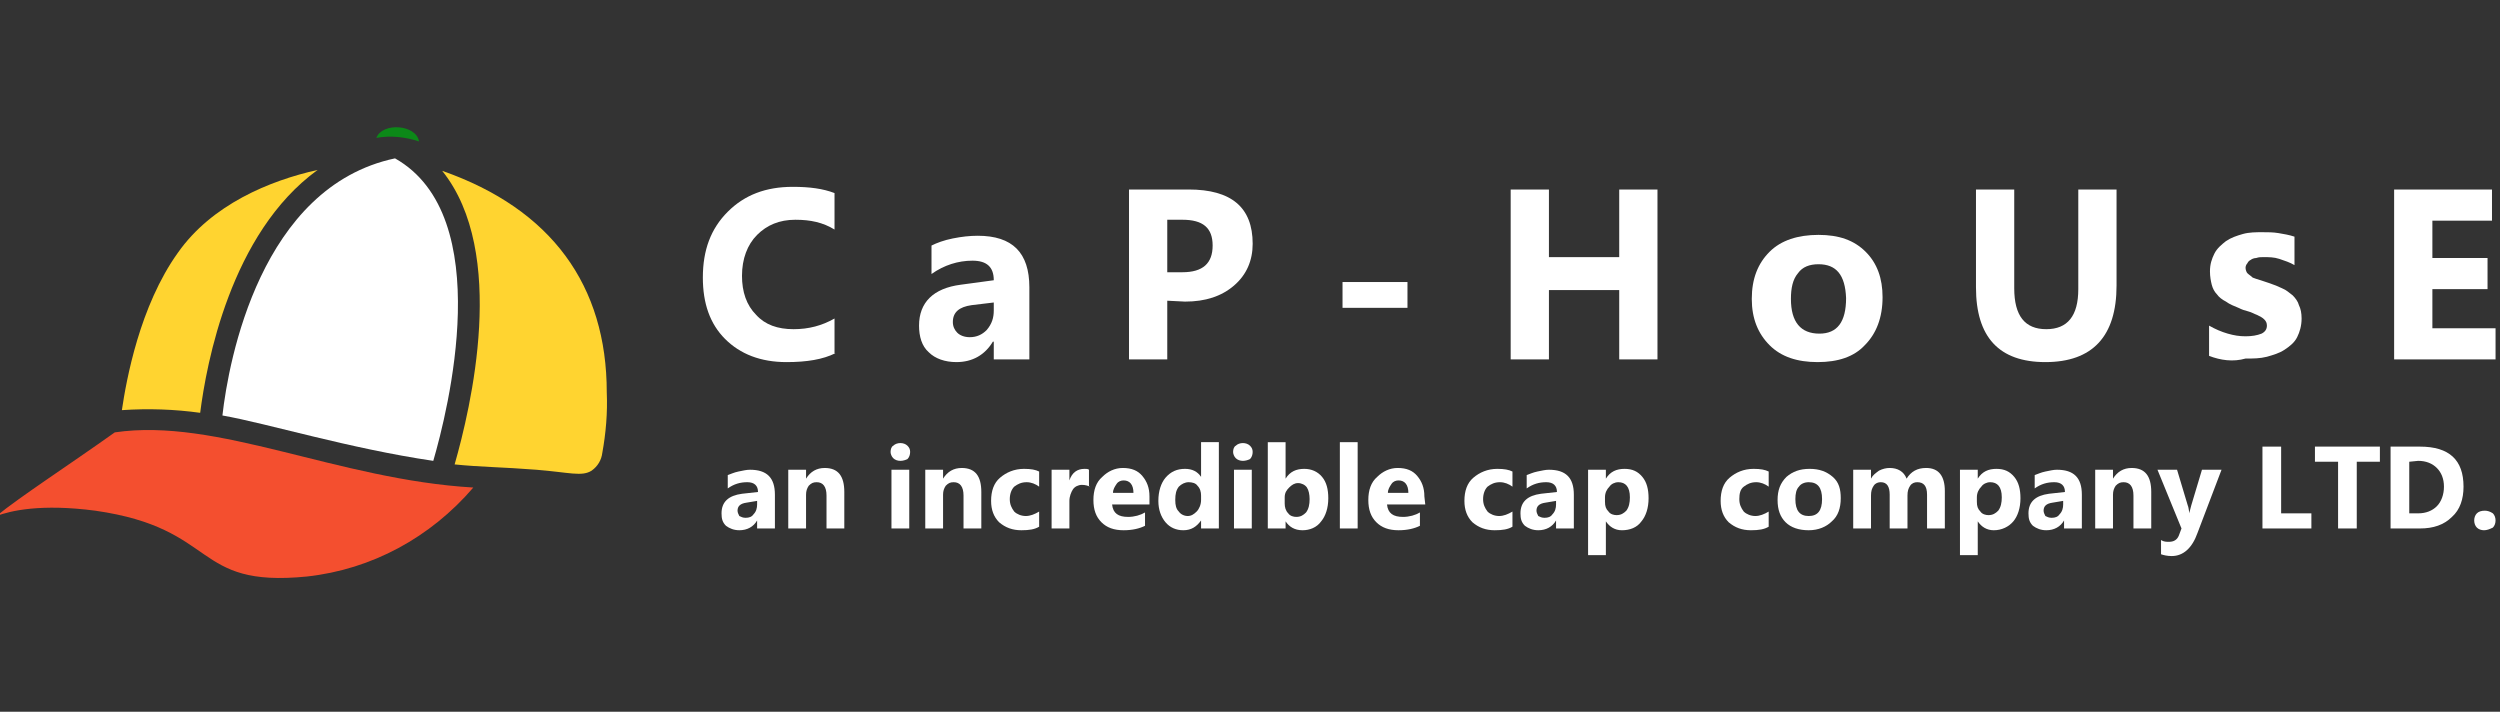 <?xml version="1.0" encoding="utf-8"?>
<!-- Generator: Adobe Illustrator 23.0.1, SVG Export Plug-In . SVG Version: 6.00 Build 0)  -->
<svg version="1.1" id="Layer_1" xmlns="http://www.w3.org/2000/svg" xmlns:xlink="http://www.w3.org/1999/xlink" x="0px" y="0px"
	 viewBox="0 0 281 80" style="enable-background:new 0 0 281 80;" xml:space="preserve">
<rect x="0" y="0" width="281" height="80" fill="#333333" stroke="none"/>
<style type="text/css">
	.st0{fill:#FFFFFF;}
	.st1{fill:#0C8918;}
	.st2{fill:#F44F2F;}
	.st3{fill:#FFD430;}
</style>
<g>
	<g>
		<g>
			<path class="st0" d="M93.9,39.7c-1.4,0.7-3.2,1-5.5,1c-2.9,0-5.2-0.9-6.9-2.6c-1.7-1.7-2.5-4-2.5-6.9c0-3.1,0.9-5.5,2.8-7.4
				s4.3-2.8,7.3-2.8c1.9,0,3.4,0.2,4.7,0.7v4.1c-1.3-0.8-2.7-1.1-4.4-1.1c-1.8,0-3.2,0.6-4.3,1.7c-1.1,1.1-1.7,2.7-1.7,4.6
				c0,1.8,0.5,3.3,1.6,4.4c1,1.1,2.4,1.6,4.2,1.6c1.7,0,3.2-0.4,4.6-1.2v3.9C93.8,39.7,93.9,39.7,93.9,39.7z"/>
			<path class="st0" d="M115.7,40.4h-4v-2h-0.1c-0.9,1.5-2.3,2.3-4.1,2.3c-1.3,0-2.4-0.4-3.1-1.1c-0.8-0.7-1.1-1.8-1.1-3
				c0-2.6,1.6-4.2,4.7-4.6l3.7-0.5c0-1.5-0.8-2.2-2.4-2.2s-3.2,0.5-4.6,1.5v-3.2c0.6-0.3,1.4-0.6,2.4-0.8c1-0.2,1.9-0.3,2.8-0.3
				c3.9,0,5.8,1.9,5.8,5.8C115.7,32.3,115.7,40.4,115.7,40.4z M111.7,34.9V34l-2.5,0.3c-1.4,0.2-2.1,0.8-2.1,1.9
				c0,0.5,0.2,0.9,0.5,1.2s0.8,0.5,1.4,0.5c0.8,0,1.4-0.3,1.9-0.8C111.5,36.4,111.7,35.7,111.7,34.9z"/>
			<path class="st0" d="M131.2,33.8v6.6h-4.3V21.3h6.7c4.8,0,7.2,2,7.2,6.1c0,1.9-0.7,3.5-2.1,4.7c-1.4,1.2-3.2,1.8-5.5,1.8
				L131.2,33.8L131.2,33.8z M131.2,24.6v6h1.7c2.3,0,3.4-1,3.4-3s-1.1-2.9-3.4-2.9h-1.7V24.6z"/>
			<path class="st0" d="M158.2,34.6h-7.3v-2.9h7.3V34.6z"/>
			<path class="st0" d="M186.3,40.4H182v-7.8h-7.9v7.8h-4.3V21.3h4.3v7.6h7.9v-7.6h4.3V40.4z"/>
			<path class="st0" d="M204.3,40.7c-2.3,0-4.1-0.6-5.4-1.9c-1.3-1.3-2-3-2-5.2c0-2.3,0.7-4,2-5.3s3.2-1.9,5.5-1.9s4,0.6,5.3,1.9
				s1.9,3,1.9,5.1c0,2.3-0.7,4.1-2,5.4C208.4,40.1,206.6,40.7,204.3,40.7z M204.4,29.7c-1,0-1.8,0.3-2.3,1c-0.6,0.7-0.8,1.7-0.8,2.9
				c0,2.6,1.1,3.9,3.2,3.9c2,0,3-1.3,3-4C207.4,30.9,206.4,29.7,204.4,29.7z"/>
			<path class="st0" d="M237.9,32.1c0,5.7-2.7,8.6-8,8.6c-5.2,0-7.8-2.8-7.8-8.4v-11h4.3v11.1c0,3.1,1.2,4.6,3.6,4.6
				c2.4,0,3.6-1.5,3.6-4.5V21.3h4.3L237.9,32.1L237.9,32.1z"/>
			<path class="st0" d="M248.3,40v-3.4c0.7,0.4,1.4,0.7,2.1,0.9c0.7,0.2,1.3,0.3,2,0.3s1.3-0.1,1.8-0.3c0.4-0.2,0.6-0.5,0.6-0.9
				c0-0.3-0.1-0.5-0.3-0.7s-0.4-0.3-0.8-0.5c-0.3-0.1-0.6-0.3-1-0.4c-0.4-0.1-0.7-0.2-1.1-0.4c-0.5-0.2-1-0.4-1.4-0.7
				c-0.4-0.2-0.8-0.5-1-0.8c-0.3-0.3-0.5-0.7-0.6-1.1s-0.2-0.9-0.2-1.5c0-0.8,0.2-1.4,0.5-2s0.8-1,1.3-1.4c0.6-0.4,1.2-0.6,1.9-0.8
				c0.7-0.2,1.5-0.2,2.2-0.2c0.6,0,1.2,0,1.8,0.1s1.2,0.2,1.8,0.4v3.2c-0.5-0.3-1.1-0.5-1.7-0.7s-1.2-0.2-1.8-0.2
				c-0.3,0-0.5,0-0.8,0.1c-0.2,0-0.5,0.1-0.6,0.2c-0.2,0.1-0.3,0.2-0.4,0.4c-0.1,0.1-0.2,0.3-0.2,0.5s0.1,0.5,0.2,0.6
				c0.2,0.2,0.4,0.3,0.6,0.5c0.3,0.1,0.5,0.2,0.9,0.3c0.3,0.1,0.6,0.2,0.9,0.3c0.6,0.2,1.1,0.4,1.5,0.6c0.5,0.2,0.8,0.5,1.2,0.8
				c0.3,0.3,0.6,0.7,0.7,1.1c0.2,0.4,0.3,0.9,0.3,1.5c0,0.8-0.2,1.5-0.5,2.1s-0.8,1-1.4,1.4s-1.3,0.6-2,0.8
				c-0.8,0.2-1.5,0.2-2.4,0.2C251,40.7,249.6,40.5,248.3,40z"/>
			<path class="st0" d="M280.6,40.4h-11.5V21.3h11v3.5h-6.7V29h6.2v3.5h-6.2v4.4h7.1v3.5H280.6z"/>
		</g>
		<g>
			<path class="st0" d="M87,59.4h-1.9v-0.9l0,0c-0.4,0.7-1.1,1.1-2,1.1c-0.6,0-1.1-0.2-1.5-0.5c-0.4-0.4-0.5-0.8-0.5-1.4
				c0-1.3,0.8-2,2.3-2.2l1.8-0.2c0-0.7-0.4-1.1-1.2-1.1c-0.8,0-1.5,0.2-2.2,0.7v-1.5c0.3-0.1,0.7-0.3,1.2-0.4
				c0.5-0.1,0.9-0.2,1.3-0.2c1.9,0,2.8,0.9,2.8,2.8v3.8C87.1,59.4,87,59.4,87,59.4z M85.1,56.7v-0.4l-1.2,0.2c-0.7,0.1-1,0.4-1,0.9
				c0,0.2,0.1,0.4,0.2,0.6c0.2,0.1,0.4,0.2,0.7,0.2c0.4,0,0.7-0.1,0.9-0.4C85,57.5,85.1,57.1,85.1,56.7z"/>
			<path class="st0" d="M94.9,59.4h-2v-3.7c0-1-0.4-1.5-1.1-1.5c-0.4,0-0.6,0.1-0.9,0.4c-0.2,0.3-0.3,0.6-0.3,1v3.8h-2v-6.6h2v1l0,0
				c0.5-0.8,1.2-1.2,2.1-1.2c1.5,0,2.2,0.9,2.2,2.7C94.9,55.3,94.9,59.4,94.9,59.4z"/>
			<path class="st0" d="M101.2,51.8c-0.3,0-0.6-0.1-0.8-0.3c-0.2-0.2-0.3-0.5-0.3-0.7c0-0.3,0.1-0.6,0.3-0.7
				c0.2-0.2,0.5-0.3,0.8-0.3s0.6,0.1,0.8,0.3c0.2,0.2,0.3,0.4,0.3,0.7s-0.1,0.6-0.3,0.8C101.8,51.7,101.5,51.8,101.2,51.8z
				 M102.2,59.4h-2v-6.6h2V59.4z"/>
			<path class="st0" d="M110.3,59.4h-2v-3.7c0-1-0.4-1.5-1.1-1.5c-0.4,0-0.6,0.1-0.9,0.4c-0.2,0.3-0.3,0.6-0.3,1v3.8h-2v-6.6h2v1
				l0,0c0.5-0.8,1.2-1.2,2.1-1.2c1.5,0,2.2,0.9,2.2,2.7C110.3,55.3,110.3,59.4,110.3,59.4z"/>
			<path class="st0" d="M116.8,59.2c-0.5,0.3-1.1,0.4-2,0.4c-1,0-1.8-0.3-2.5-0.9c-0.6-0.6-0.9-1.4-0.9-2.4c0-1.1,0.3-2,1-2.6
				s1.6-1,2.7-1c0.8,0,1.3,0.1,1.7,0.3v1.7c-0.4-0.3-0.9-0.5-1.4-0.5c-0.6,0-1,0.2-1.4,0.5c-0.3,0.3-0.5,0.8-0.5,1.4
				c0,0.6,0.2,1,0.5,1.4c0.3,0.3,0.8,0.5,1.3,0.5s1-0.2,1.5-0.5C116.8,57.5,116.8,59.2,116.8,59.2z"/>
			<path class="st0" d="M122.5,54.7c-0.2-0.1-0.5-0.2-0.9-0.2s-0.8,0.2-1,0.5s-0.4,0.8-0.4,1.3v3.1h-2v-6.6h2V54l0,0
				c0.3-0.9,0.9-1.3,1.7-1.3c0.2,0,0.4,0,0.5,0.1v1.9H122.5z"/>
			<path class="st0" d="M129.3,56.7H125c0.1,1,0.7,1.4,1.8,1.4c0.7,0,1.4-0.2,1.9-0.5v1.5c-0.6,0.3-1.4,0.5-2.4,0.5
				c-1.1,0-1.9-0.3-2.5-0.9c-0.6-0.6-0.9-1.4-0.9-2.5s0.3-2,1-2.6c0.6-0.6,1.4-1,2.3-1c1,0,1.7,0.3,2.2,0.9c0.5,0.6,0.8,1.3,0.8,2.3
				v0.9C129.2,56.7,129.3,56.7,129.3,56.7z M127.4,55.4c0-0.9-0.4-1.4-1.1-1.4c-0.3,0-0.6,0.1-0.8,0.4c-0.2,0.3-0.4,0.6-0.4,1H127.4
				z"/>
			<path class="st0" d="M137,59.4h-2v-0.9l0,0c-0.5,0.7-1.1,1.1-2,1.1c-0.8,0-1.5-0.3-2-0.9c-0.5-0.6-0.8-1.4-0.8-2.4
				c0-1.1,0.3-2,0.8-2.6c0.6-0.7,1.3-1,2.2-1c0.8,0,1.4,0.3,1.8,0.9l0,0v-3.9h2V59.4z M135,56.2v-0.5c0-0.4-0.1-0.8-0.4-1.1
				c-0.2-0.3-0.6-0.4-1-0.4s-0.8,0.2-1.1,0.5c-0.3,0.4-0.4,0.8-0.4,1.5c0,0.6,0.1,1,0.4,1.3c0.2,0.3,0.6,0.5,1,0.5s0.7-0.2,1-0.5
				S135,56.7,135,56.2z"/>
			<path class="st0" d="M139.7,51.8c-0.3,0-0.6-0.1-0.8-0.3s-0.3-0.5-0.3-0.7c0-0.3,0.1-0.6,0.3-0.7c0.2-0.2,0.5-0.3,0.8-0.3
				s0.6,0.1,0.8,0.3s0.3,0.4,0.3,0.7s-0.1,0.6-0.3,0.8C140.3,51.7,140,51.8,139.7,51.8z M140.7,59.4h-2v-6.6h2V59.4z"/>
			<path class="st0" d="M144.5,58.6L144.5,58.6v0.8h-2v-9.7h2v4.1l0,0c0.5-0.8,1.2-1.1,2.1-1.1c0.8,0,1.5,0.3,2,0.9
				c0.5,0.6,0.7,1.4,0.7,2.4c0,1.1-0.3,2-0.8,2.6c-0.5,0.7-1.3,1-2.1,1C145.5,59.6,144.9,59.2,144.5,58.6z M144.4,55.9v0.7
				c0,0.4,0.1,0.8,0.4,1.1c0.2,0.3,0.6,0.4,0.9,0.4c0.5,0,0.8-0.2,1.1-0.5c0.3-0.4,0.4-0.9,0.4-1.5c0-0.5-0.1-1-0.3-1.3
				s-0.6-0.5-1-0.5s-0.7,0.2-1,0.5S144.4,55.4,144.4,55.9z"/>
			<path class="st0" d="M152.6,59.4h-2v-9.7h2V59.4z"/>
			<path class="st0" d="M160.2,56.7h-4.3c0.1,1,0.7,1.4,1.8,1.4c0.7,0,1.4-0.2,1.9-0.5v1.5c-0.6,0.3-1.4,0.5-2.4,0.5
				c-1.1,0-1.9-0.3-2.5-0.9c-0.6-0.6-0.9-1.4-0.9-2.5s0.3-2,1-2.6c0.6-0.6,1.4-1,2.3-1c1,0,1.7,0.3,2.2,0.9c0.5,0.6,0.8,1.3,0.8,2.3
				L160.2,56.7L160.2,56.7z M158.3,55.4c0-0.9-0.4-1.4-1.1-1.4c-0.3,0-0.6,0.1-0.8,0.4c-0.2,0.3-0.4,0.6-0.4,1H158.3z"/>
			<path class="st0" d="M170,59.2c-0.5,0.3-1.1,0.4-2,0.4c-1,0-1.8-0.3-2.5-0.9c-0.6-0.6-0.9-1.4-0.9-2.4c0-1.1,0.3-2,1-2.6
				s1.6-1,2.7-1c0.8,0,1.3,0.1,1.7,0.3v1.7c-0.4-0.3-0.9-0.5-1.4-0.5c-0.6,0-1,0.2-1.4,0.5c-0.3,0.3-0.5,0.8-0.5,1.4
				c0,0.6,0.2,1,0.5,1.4c0.3,0.3,0.8,0.5,1.3,0.5s1-0.2,1.5-0.5L170,59.2L170,59.2z"/>
			<path class="st0" d="M176.8,59.4h-1.9v-0.9l0,0c-0.4,0.7-1.1,1.1-2,1.1c-0.6,0-1.1-0.2-1.5-0.5c-0.4-0.4-0.5-0.8-0.5-1.4
				c0-1.3,0.8-2,2.3-2.2l1.8-0.2c0-0.7-0.4-1.1-1.2-1.1s-1.5,0.2-2.2,0.7v-1.5c0.3-0.1,0.7-0.3,1.2-0.4c0.5-0.1,0.9-0.2,1.3-0.2
				c1.9,0,2.8,0.9,2.8,2.8v3.8C176.9,59.4,176.8,59.4,176.8,59.4z M174.9,56.7v-0.4l-1.2,0.2c-0.7,0.1-1,0.4-1,0.9
				c0,0.2,0.1,0.4,0.2,0.6c0.2,0.1,0.4,0.2,0.7,0.2c0.4,0,0.7-0.1,0.9-0.4C174.8,57.5,174.9,57.1,174.9,56.7z"/>
			<path class="st0" d="M180.5,58.6L180.5,58.6v3.8h-2v-9.6h2v1l0,0c0.5-0.8,1.2-1.1,2.1-1.1c0.9,0,1.5,0.3,2,0.9
				c0.5,0.6,0.7,1.4,0.7,2.4c0,1.1-0.3,2-0.8,2.6c-0.5,0.7-1.3,1-2.2,1C181.5,59.6,180.9,59.2,180.5,58.6z M180.4,55.9v0.5
				c0,0.5,0.1,0.8,0.4,1.1c0.2,0.3,0.6,0.4,0.9,0.4c0.5,0,0.8-0.2,1.1-0.5c0.3-0.4,0.4-0.9,0.4-1.5c0-1.2-0.5-1.7-1.3-1.7
				c-0.4,0-0.8,0.2-1,0.5C180.6,55,180.4,55.4,180.4,55.9z"/>
			<path class="st0" d="M198.8,59.2c-0.5,0.3-1.1,0.4-2,0.4c-1,0-1.8-0.3-2.5-0.9c-0.6-0.6-0.9-1.4-0.9-2.4c0-1.1,0.3-2,1-2.6
				s1.6-1,2.7-1c0.8,0,1.3,0.1,1.7,0.3v1.7c-0.4-0.3-0.9-0.5-1.4-0.5c-0.6,0-1,0.2-1.4,0.5s-0.5,0.8-0.5,1.4c0,0.6,0.2,1,0.5,1.4
				c0.3,0.3,0.8,0.5,1.3,0.5s1-0.2,1.5-0.5L198.8,59.2L198.8,59.2z"/>
			<path class="st0" d="M203.3,59.6c-1.1,0-2-0.3-2.6-0.9c-0.6-0.6-0.9-1.4-0.9-2.5s0.3-1.9,1-2.6c0.7-0.6,1.5-0.9,2.6-0.9
				s1.9,0.3,2.6,0.9s0.9,1.4,0.9,2.4c0,1.1-0.3,2-1,2.6C205.3,59.2,204.4,59.6,203.3,59.6z M203.3,54.2c-0.5,0-0.9,0.2-1.1,0.5
				c-0.3,0.3-0.4,0.8-0.4,1.4c0,1.3,0.5,1.9,1.5,1.9s1.5-0.6,1.5-1.9S204.3,54.2,203.3,54.2z"/>
			<path class="st0" d="M218.6,59.4h-2v-3.8c0-1-0.4-1.4-1.1-1.4c-0.3,0-0.6,0.1-0.8,0.4c-0.2,0.3-0.3,0.6-0.3,1.1v3.7h-2v-3.8
				c0-0.9-0.3-1.4-1-1.4c-0.3,0-0.6,0.1-0.8,0.4c-0.2,0.3-0.3,0.6-0.3,1.1v3.7h-2v-6.6h2v1l0,0c0.2-0.4,0.5-0.6,0.9-0.9
				c0.4-0.2,0.8-0.3,1.2-0.3c0.9,0,1.6,0.4,1.9,1.2c0.5-0.8,1.2-1.2,2.2-1.2c1.4,0,2.1,0.9,2.1,2.6L218.6,59.4L218.6,59.4z"/>
			<path class="st0" d="M222.3,58.6L222.3,58.6v3.8h-2v-9.6h2v1l0,0c0.5-0.8,1.2-1.1,2.1-1.1c0.9,0,1.5,0.3,2,0.9
				c0.5,0.6,0.7,1.4,0.7,2.4c0,1.1-0.3,2-0.8,2.6s-1.3,1-2.2,1C223.3,59.6,222.7,59.2,222.3,58.6z M222.2,55.9v0.5
				c0,0.5,0.1,0.8,0.4,1.1c0.2,0.3,0.6,0.4,0.9,0.4c0.5,0,0.8-0.2,1.1-0.5c0.3-0.4,0.4-0.9,0.4-1.5c0-1.2-0.5-1.7-1.3-1.7
				c-0.4,0-0.8,0.2-1,0.5C222.4,55,222.2,55.4,222.2,55.9z"/>
			<path class="st0" d="M233.9,59.4H232v-0.9l0,0c-0.4,0.7-1.1,1.1-2,1.1c-0.6,0-1.1-0.2-1.5-0.5c-0.4-0.4-0.5-0.8-0.5-1.4
				c0-1.3,0.8-2,2.3-2.2l1.8-0.2c0-0.7-0.4-1.1-1.2-1.1s-1.5,0.2-2.2,0.7v-1.5c0.3-0.1,0.7-0.3,1.2-0.4c0.5-0.1,0.9-0.2,1.3-0.2
				c1.9,0,2.8,0.9,2.8,2.8v3.8C234,59.4,233.9,59.4,233.9,59.4z M231.9,56.7v-0.4l-1.2,0.2c-0.7,0.1-1,0.4-1,0.9
				c0,0.2,0.1,0.4,0.2,0.6c0.2,0.1,0.4,0.2,0.7,0.2c0.4,0,0.7-0.1,0.9-0.4C231.8,57.5,231.9,57.1,231.9,56.7z"/>
			<path class="st0" d="M241.8,59.4h-2v-3.7c0-1-0.4-1.5-1.1-1.5c-0.4,0-0.6,0.1-0.9,0.4c-0.2,0.3-0.3,0.6-0.3,1v3.8h-2v-6.6h2v1
				l0,0c0.5-0.8,1.2-1.2,2.1-1.2c1.5,0,2.2,0.9,2.2,2.7V59.4z"/>
			<path class="st0" d="M249.7,52.8l-2.7,7.1c-0.6,1.7-1.6,2.6-2.9,2.6c-0.5,0-0.9-0.1-1.2-0.2v-1.6c0.3,0.2,0.6,0.2,0.9,0.2
				c0.5,0,0.9-0.2,1.1-0.7l0.3-0.8l-2.7-6.6h2.2l1.2,4c0.1,0.2,0.1,0.5,0.2,0.9l0,0c0-0.2,0.1-0.5,0.2-0.9l1.2-4H249.7z"/>
			<path class="st0" d="M259.8,59.4h-5.5v-9.2h2.1v7.5h3.4V59.4z"/>
			<path class="st0" d="M267.5,51.9h-2.6v7.5h-2.1v-7.5h-2.6v-1.7h7.3L267.5,51.9L267.5,51.9z"/>
			<path class="st0" d="M268.7,59.4v-9.2h3.3c3.3,0,4.9,1.5,4.9,4.5c0,1.4-0.4,2.6-1.3,3.4c-0.9,0.9-2.1,1.3-3.6,1.3H268.7z
				 M270.8,51.9v5.8h1c0.9,0,1.6-0.3,2.1-0.8s0.8-1.3,0.8-2.2s-0.3-1.6-0.8-2.1s-1.2-0.8-2.1-0.8L270.8,51.9L270.8,51.9z"/>
			<path class="st0" d="M279.2,59.6c-0.3,0-0.6-0.1-0.8-0.3c-0.2-0.2-0.3-0.5-0.3-0.8s0.1-0.6,0.3-0.8c0.2-0.2,0.5-0.3,0.9-0.3
				c0.3,0,0.6,0.1,0.9,0.3c0.2,0.2,0.3,0.5,0.3,0.8s-0.1,0.6-0.3,0.8C279.8,59.5,279.5,59.6,279.2,59.6z"/>
		</g>
	</g>
	<g>
		<path id="Shape" class="st1" d="M47.1,15.9c-0.3-1.9-4.1-2.2-4.8-0.4C43.9,15.2,45.6,15.4,47.1,15.9z"/>
		<path class="st2" d="M10.7,57.4c14,2,10.8,8.7,23.8,7.4c7.3-0.8,13.9-4.4,18.7-10c-15.3-0.9-28.8-7.9-40.3-6.2
			C7.7,52.3,2.3,55.8-0.4,58C1.2,57.4,4.6,56.6,10.7,57.4L10.7,57.4z"/>
		<path class="st3" d="M22.5,46.4c0.7-5.5,3.4-20.2,13.2-27.3C30.3,20.3,23.8,23,20,28.4c-4.3,6-5.8,14.3-6.3,17.7
			C16.7,45.9,19.6,46,22.5,46.4z"/>
		<path class="st3" d="M51.1,52.2c2.9,0.3,5.4,0.3,9.2,0.6c3.7,0.3,5.1,0.8,6.2,0.1c0.7-0.5,1.1-1.2,1.2-2c0.4-2.2,0.6-4.5,0.5-6.8
			c0-12-6.2-20.6-18.5-24.9C57.1,28.4,52.9,45.9,51.1,52.2L51.1,52.2z"/>
		<path class="st0" d="M25,46.7c5.1,0.9,14.2,3.7,23.7,5.1c1.6-5.5,7.2-27.5-4.3-34C29.3,21,25.7,40.5,25,46.7L25,46.7z"/>
	</g>
</g>
</svg>
